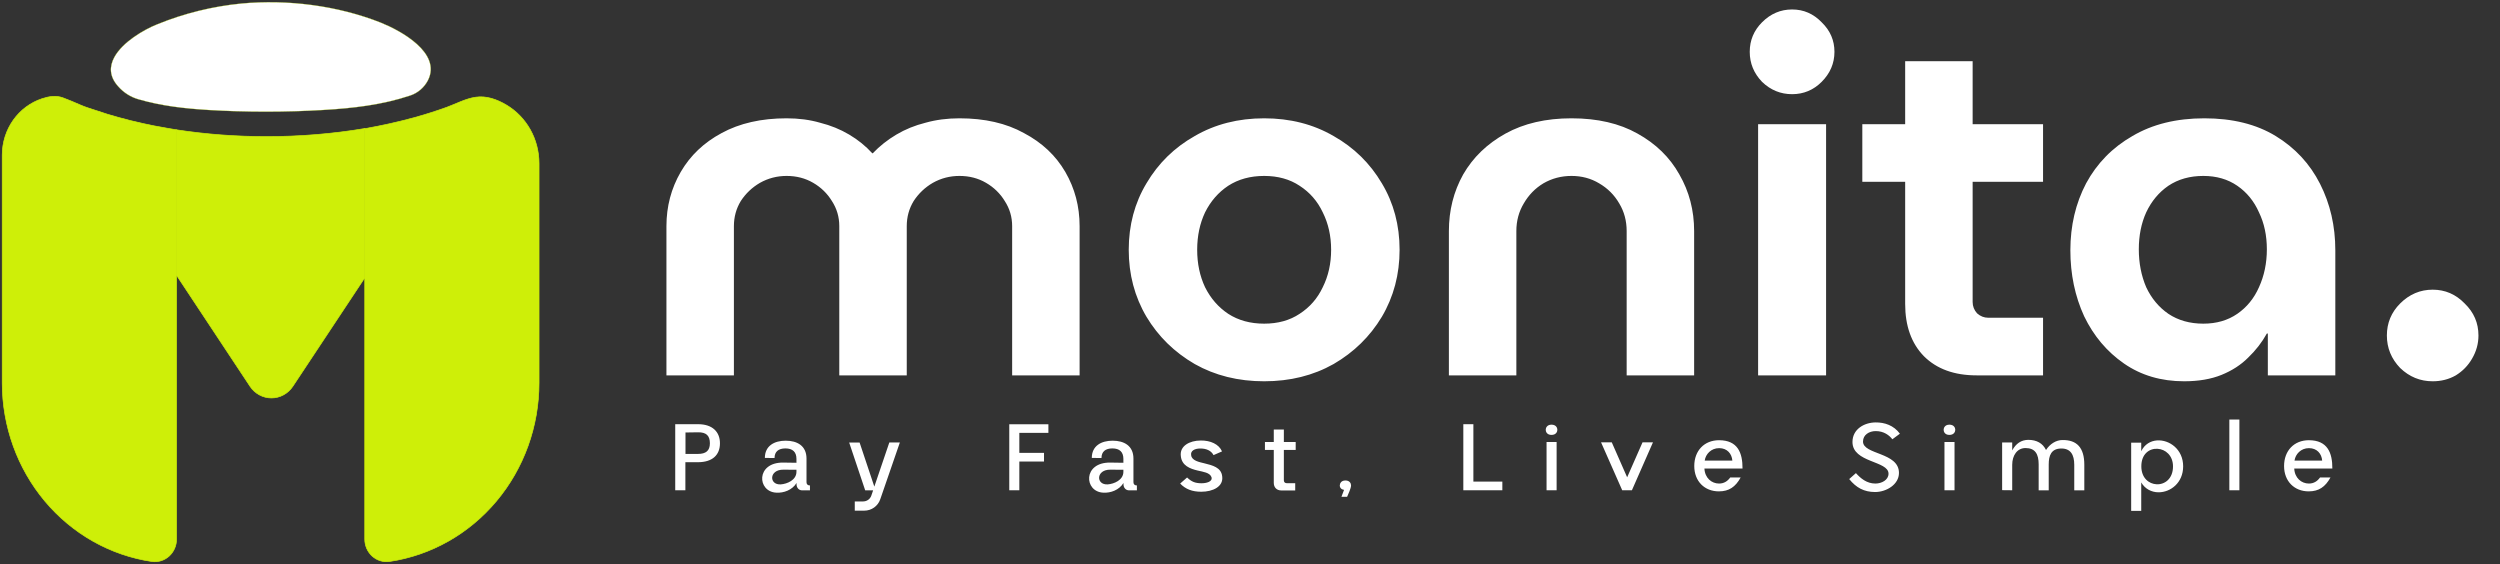 <svg width="164" height="37" viewBox="0 0 164 37" fill="none" xmlns="http://www.w3.org/2000/svg">
<rect x="0" y="0" width="164" height="37" fill="#333333" stroke="none"/>
<g clip-path="url(#clip0_4368_8803)">
<path d="M11.581 8.516V35.365C11.582 35.577 11.539 35.786 11.455 35.978C11.371 36.171 11.248 36.343 11.095 36.482C10.941 36.621 10.76 36.725 10.565 36.786C10.369 36.847 10.163 36.864 9.961 36.835C7.237 36.431 4.745 35.024 2.942 32.873C1.139 30.722 0.146 27.971 0.146 25.125V10.171C0.146 9.348 0.4 8.546 0.869 7.881C1.339 7.217 2.001 6.724 2.759 6.473C3.214 6.324 3.677 6.247 4.133 6.417C4.508 6.557 4.876 6.713 5.242 6.874C5.609 7.036 5.952 7.132 6.313 7.253C6.801 7.425 7.29 7.569 7.784 7.706C8.278 7.843 8.815 7.977 9.336 8.094C9.856 8.21 10.417 8.32 10.956 8.409C11.168 8.451 11.375 8.483 11.581 8.516Z" fill="#CEEF08" stroke="#CEEF08" stroke-width="0.044" stroke-miterlimit="10"/>
<path d="M35.361 10.711V25.118C35.362 27.966 34.37 30.719 32.567 32.871C30.764 35.023 28.271 36.431 25.546 36.835C25.344 36.863 25.138 36.846 24.943 36.785C24.748 36.724 24.567 36.62 24.414 36.481C24.261 36.342 24.138 36.17 24.054 35.978C23.97 35.785 23.927 35.577 23.928 35.365V8.439C25.006 8.251 26.079 8.013 27.144 7.724C27.874 7.521 28.597 7.295 29.308 7.037C29.923 6.811 30.533 6.478 31.193 6.377C31.903 6.269 32.594 6.52 33.206 6.88C33.861 7.266 34.405 7.825 34.784 8.499C35.162 9.174 35.361 9.94 35.361 10.72V10.711Z" fill="#CEEF08" stroke="#CEEF08" stroke-width="0.044" stroke-miterlimit="10"/>
<path d="M23.926 8.432V18.225L19.211 25.341C19.055 25.577 18.845 25.77 18.6 25.904C18.355 26.038 18.083 26.107 17.806 26.107C17.529 26.107 17.256 26.038 17.012 25.904C16.767 25.77 16.557 25.577 16.401 25.341L11.581 18.057V8.516C13.539 8.814 15.515 8.962 17.493 8.958C19.648 8.962 21.799 8.786 23.926 8.432Z" fill="#CEEF08" stroke="#CEEF08" stroke-width="0.044" stroke-miterlimit="10"/>
<path d="M7.497 3.756C8.041 2.753 9.442 1.945 10.299 1.6C12.081 0.873 13.953 0.412 15.86 0.228C18.877 -0.046 22.134 0.36 24.979 1.484C26.26 1.998 28.993 3.463 28.071 5.277C27.822 5.75 27.406 6.104 26.91 6.267C25.075 6.884 23.148 7.102 21.223 7.214C18.7 7.365 16.171 7.365 13.648 7.214C12.111 7.121 10.576 6.948 9.09 6.517C8.571 6.371 8.104 6.074 7.744 5.66C7.157 5.006 7.177 4.348 7.497 3.756Z" fill="white" stroke="#CEEF08" stroke-width="0.015" stroke-miterlimit="10"/>
<path d="M44.295 32.161V27.827H45.793C46.734 27.827 47.229 28.328 47.229 29.08C47.229 29.85 46.734 30.321 45.78 30.321H44.961V32.161H44.295ZM44.968 29.777H45.786C46.306 29.777 46.569 29.569 46.569 29.08C46.569 28.573 46.324 28.353 45.793 28.359L44.968 28.371V29.777ZM52.62 32.167C52.4 32.167 52.253 31.989 52.253 31.769V31.684C51.972 32.148 51.403 32.35 50.927 32.319C49.661 32.258 49.576 30.327 51.379 30.345L52.247 30.358V30.101C52.247 29.649 51.996 29.416 51.526 29.416C51.067 29.416 50.81 29.63 50.81 30.046L50.175 30.04C50.175 29.245 50.798 28.909 51.544 28.909C52.296 28.909 52.907 29.245 52.907 30.083V31.635C52.907 31.763 52.986 31.843 53.108 31.843H53.133V32.167H52.62ZM51.22 31.776C51.636 31.745 52.247 31.494 52.247 30.95V30.816L51.397 30.81C50.438 30.798 50.438 31.824 51.22 31.776ZM56.757 32.167L55.706 29.031H56.39L57.356 31.922L58.34 29.025H59.031L57.747 32.747C57.594 33.2 57.173 33.499 56.696 33.499H56.073V32.894H56.623C56.867 32.894 57.081 32.741 57.16 32.509L57.277 32.167H56.757ZM66.208 32.161V27.833H68.775V28.396H66.868V29.71H68.487V30.278H66.868V32.161H66.208ZM74.067 32.167C73.846 32.167 73.7 31.989 73.7 31.769V31.684C73.419 32.148 72.85 32.35 72.374 32.319C71.108 32.258 71.023 30.327 72.826 30.345L73.694 30.358V30.101C73.694 29.649 73.443 29.416 72.972 29.416C72.514 29.416 72.257 29.63 72.257 30.046L71.622 30.04C71.622 29.245 72.245 28.909 72.991 28.909C73.743 28.909 74.354 29.245 74.354 30.083V31.635C74.354 31.763 74.433 31.843 74.555 31.843H74.58V32.167H74.067ZM72.667 31.776C73.082 31.745 73.694 31.494 73.694 30.95V30.816L72.844 30.81C71.885 30.798 71.885 31.824 72.667 31.776ZM77.419 31.721L77.872 31.323C78.177 31.61 78.403 31.696 78.801 31.702C79.131 31.708 79.565 31.598 79.473 31.299C79.363 30.999 78.917 30.95 78.581 30.871C78.061 30.749 77.523 30.547 77.462 29.918C77.377 29.264 78.025 28.897 78.776 28.897C79.4 28.891 79.962 29.135 80.164 29.612L79.608 29.856C79.449 29.551 79.119 29.422 78.752 29.422C78.373 29.416 78.08 29.575 78.141 29.869C78.183 30.223 78.685 30.315 79.009 30.394C79.522 30.523 80.115 30.657 80.176 31.25C80.268 31.922 79.565 32.258 78.801 32.258C78.214 32.258 77.774 32.093 77.419 31.721ZM84.404 31.696H84.966V32.173H84.049C83.756 32.173 83.56 31.977 83.56 31.678V29.514H82.98V28.995H83.56V28.176H84.221V28.995H84.997V29.514H84.221V31.513C84.221 31.623 84.294 31.696 84.404 31.696ZM87.889 31.849C87.895 31.714 87.975 31.519 88.262 31.519C88.537 31.519 88.629 31.708 88.629 31.843C88.629 32.026 88.445 32.417 88.372 32.588H87.999L88.17 32.136L88.109 32.118C87.956 32.087 87.889 31.965 87.889 31.849ZM95.994 32.161V27.827H96.654V31.592H98.554V32.161H95.994ZM101.399 28.194C101.399 28.072 101.484 27.858 101.778 27.858C102.077 27.858 102.163 28.066 102.163 28.194C102.163 28.322 102.077 28.53 101.778 28.53C101.478 28.53 101.399 28.316 101.399 28.194ZM101.454 32.161V28.995H102.114V32.161H101.454ZM106.417 32.161L105.03 29.019H105.733L106.741 31.311L107.749 29.019H108.434L107.053 32.161H106.417ZM113.503 31.323H114.187C113.845 31.947 113.417 32.234 112.757 32.234C111.822 32.234 111.144 31.574 111.144 30.572C111.144 29.563 111.804 28.878 112.769 28.878C113.998 28.878 114.316 29.71 114.309 30.736H111.81C111.84 31.36 112.286 31.721 112.769 31.721C113.093 31.721 113.325 31.568 113.503 31.323ZM111.828 30.217H113.643C113.607 29.765 113.307 29.398 112.775 29.398C112.25 29.398 111.889 29.789 111.828 30.217ZM121.308 31.427L121.748 31.036C122.054 31.378 122.457 31.721 123.026 31.721C123.435 31.721 123.887 31.488 123.887 31.073C123.887 30.217 121.522 30.364 121.522 28.995C121.522 28.157 122.286 27.717 123.038 27.711C123.625 27.705 124.23 27.901 124.633 28.451L124.138 28.817C123.942 28.555 123.57 28.273 123.038 28.28C122.628 28.28 122.213 28.518 122.213 28.964C122.213 29.838 124.572 29.655 124.572 31.024C124.572 31.788 123.735 32.283 122.995 32.277C122.286 32.271 121.773 32.002 121.308 31.427ZM127.502 28.194C127.502 28.072 127.587 27.858 127.88 27.858C128.18 27.858 128.266 28.066 128.266 28.194C128.266 28.322 128.18 28.53 127.88 28.53C127.581 28.53 127.502 28.316 127.502 28.194ZM127.557 32.161V28.995H128.217V32.161H127.557ZM132.001 29.025V29.545C132.245 29.099 132.587 28.86 133.052 28.854C133.608 28.854 134.005 29.08 134.219 29.52C134.476 29.117 134.885 28.866 135.295 28.866C136.248 28.854 136.731 29.374 136.731 30.486V32.167H136.071V30.492C136.071 29.832 135.833 29.422 135.228 29.422C134.555 29.422 134.396 29.887 134.396 30.468V32.167H133.736V30.462C133.736 29.783 133.504 29.392 132.875 29.392C132.331 29.392 132.001 29.869 132.001 30.492V32.161L131.34 32.154V29.025H132.001ZM140.465 33.511H139.805V29.038H140.465V29.6C140.685 29.141 141.082 28.921 141.504 28.891C142.311 28.836 143.215 29.477 143.215 30.59C143.215 31.678 142.384 32.295 141.602 32.295C141.131 32.295 140.703 32.063 140.465 31.647V33.511ZM140.471 30.59C140.471 31.354 140.966 31.745 141.474 31.769C142.005 31.794 142.549 31.409 142.549 30.596C142.549 29.875 142.048 29.471 141.541 29.441C141.009 29.404 140.471 29.771 140.471 30.59ZM146.245 32.161V27.522H146.904V32.161H146.245ZM152.194 31.323H152.879C152.536 31.947 152.108 32.234 151.449 32.234C150.513 32.234 149.835 31.574 149.835 30.572C149.835 29.563 150.496 28.878 151.461 28.878C152.689 28.878 153.008 29.71 153.002 30.736H150.502C150.532 31.36 150.978 31.721 151.461 31.721C151.785 31.721 152.017 31.568 152.194 31.323ZM150.519 30.217H152.335C152.299 29.765 151.999 29.398 151.466 29.398C150.941 29.398 150.58 29.789 150.519 30.217Z" fill="white"/>
<path d="M43.718 24.624V14.836C43.718 13.543 44.031 12.359 44.655 11.282C45.28 10.205 46.173 9.355 47.337 8.73C48.521 8.084 49.943 7.761 51.601 7.761C52.398 7.761 53.13 7.858 53.798 8.052C54.487 8.224 55.122 8.482 55.704 8.827C56.285 9.172 56.791 9.581 57.222 10.055H57.254C57.706 9.581 58.223 9.172 58.805 8.827C59.386 8.482 60.022 8.224 60.711 8.052C61.4 7.858 62.143 7.761 62.94 7.761C64.598 7.761 66.009 8.084 67.172 8.73C68.356 9.355 69.261 10.205 69.886 11.282C70.51 12.359 70.822 13.543 70.822 14.836V24.624H66.397V14.836C66.397 14.233 66.235 13.684 65.912 13.188C65.611 12.693 65.201 12.294 64.684 11.993C64.168 11.691 63.586 11.541 62.94 11.541C62.315 11.541 61.734 11.691 61.196 11.993C60.679 12.294 60.259 12.693 59.936 13.188C59.634 13.684 59.483 14.233 59.483 14.836V24.624H55.057V14.836C55.057 14.233 54.896 13.684 54.573 13.188C54.271 12.693 53.862 12.294 53.345 11.993C52.828 11.691 52.247 11.541 51.601 11.541C50.976 11.541 50.395 11.691 49.856 11.993C49.339 12.294 48.919 12.693 48.596 13.188C48.295 13.684 48.144 14.233 48.144 14.836V24.624H43.718ZM82.929 25.012C81.228 25.012 79.709 24.635 78.374 23.881C77.039 23.106 75.983 22.072 75.208 20.78C74.433 19.466 74.045 18.002 74.045 16.386C74.045 14.771 74.433 13.317 75.208 12.025C75.983 10.711 77.039 9.678 78.374 8.924C79.709 8.149 81.228 7.761 82.929 7.761C84.63 7.761 86.149 8.149 87.484 8.924C88.819 9.678 89.874 10.711 90.65 12.025C91.425 13.317 91.813 14.771 91.813 16.386C91.813 18.002 91.425 19.466 90.65 20.78C89.874 22.072 88.819 23.106 87.484 23.881C86.149 24.635 84.63 25.012 82.929 25.012ZM82.929 21.232C83.833 21.232 84.609 21.017 85.255 20.586C85.922 20.155 86.429 19.574 86.773 18.842C87.139 18.109 87.322 17.291 87.322 16.386C87.322 15.482 87.139 14.663 86.773 13.931C86.429 13.199 85.922 12.617 85.255 12.187C84.609 11.756 83.833 11.541 82.929 11.541C82.024 11.541 81.238 11.756 80.571 12.187C79.924 12.617 79.418 13.199 79.052 13.931C78.708 14.663 78.535 15.482 78.535 16.386C78.535 17.291 78.708 18.109 79.052 18.842C79.418 19.574 79.924 20.155 80.571 20.586C81.238 21.017 82.024 21.232 82.929 21.232ZM95.047 24.624V15.159C95.047 13.802 95.359 12.564 95.984 11.444C96.63 10.324 97.556 9.43 98.762 8.762C99.968 8.095 101.411 7.761 103.091 7.761C104.793 7.761 106.236 8.095 107.42 8.762C108.626 9.43 109.541 10.324 110.166 11.444C110.812 12.564 111.135 13.802 111.135 15.159V24.624H106.709V15.159C106.709 14.491 106.548 13.888 106.225 13.35C105.902 12.79 105.46 12.348 104.9 12.025C104.362 11.702 103.759 11.541 103.091 11.541C102.423 11.541 101.81 11.702 101.25 12.025C100.711 12.348 100.281 12.79 99.957 13.35C99.635 13.888 99.473 14.491 99.473 15.159V24.624H95.047ZM115.332 24.624V8.149H119.791V24.624H115.332ZM117.562 6.178C116.808 6.178 116.151 5.909 115.591 5.37C115.053 4.81 114.783 4.153 114.783 3.4C114.783 2.646 115.053 2 115.591 1.461C116.151 0.901 116.808 0.621 117.562 0.621C118.315 0.621 118.961 0.901 119.5 1.461C120.06 2 120.34 2.646 120.34 3.4C120.34 4.153 120.06 4.81 119.5 5.37C118.961 5.909 118.315 6.178 117.562 6.178ZM129.663 24.624C128.199 24.624 127.046 24.204 126.206 23.364C125.388 22.524 124.979 21.383 124.979 19.94V4.013H129.405V19.811C129.405 20.091 129.502 20.338 129.695 20.554C129.911 20.748 130.158 20.845 130.438 20.845H134.024V24.624H129.663ZM122.168 11.928V8.149H134.024V11.928H122.168ZM143.279 25.012C141.771 25.012 140.457 24.624 139.337 23.849C138.217 23.074 137.345 22.04 136.721 20.748C136.118 19.434 135.816 17.991 135.816 16.419C135.816 14.803 136.161 13.339 136.85 12.025C137.561 10.711 138.573 9.678 139.887 8.924C141.2 8.149 142.772 7.761 144.603 7.761C146.455 7.761 148.016 8.149 149.287 8.924C150.558 9.699 151.528 10.744 152.194 12.057C152.862 13.371 153.197 14.825 153.197 16.419V24.624H148.77V21.878H148.706C148.383 22.46 147.974 22.987 147.478 23.461C147.005 23.935 146.423 24.312 145.733 24.592C145.045 24.872 144.226 25.012 143.279 25.012ZM144.538 21.232C145.4 21.232 146.143 21.017 146.768 20.586C147.392 20.155 147.866 19.574 148.189 18.842C148.533 18.088 148.706 17.259 148.706 16.354C148.706 15.45 148.533 14.642 148.189 13.931C147.866 13.199 147.392 12.617 146.768 12.187C146.143 11.756 145.4 11.541 144.538 11.541C143.655 11.541 142.891 11.756 142.245 12.187C141.62 12.617 141.136 13.199 140.791 13.931C140.468 14.642 140.306 15.45 140.306 16.354C140.306 17.259 140.468 18.088 140.791 18.842C141.136 19.574 141.62 20.155 142.245 20.586C142.891 21.017 143.655 21.232 144.538 21.232ZM159.584 25.012C158.764 25.012 158.054 24.721 157.45 24.14C156.87 23.537 156.579 22.826 156.579 22.008C156.579 21.189 156.87 20.489 157.45 19.908C158.054 19.305 158.764 19.003 159.584 19.003C160.401 19.003 161.101 19.305 161.683 19.908C162.286 20.489 162.587 21.189 162.587 22.008C162.587 22.546 162.447 23.052 162.168 23.526C161.909 23.978 161.554 24.344 161.101 24.624C160.649 24.883 160.142 25.012 159.584 25.012Z" fill="white"/>
</g>
<defs>
<clipPath id="clip0_4368_8803">
<rect width="164" height="36.962" fill="white"/>
</clipPath>
</defs>
</svg>
